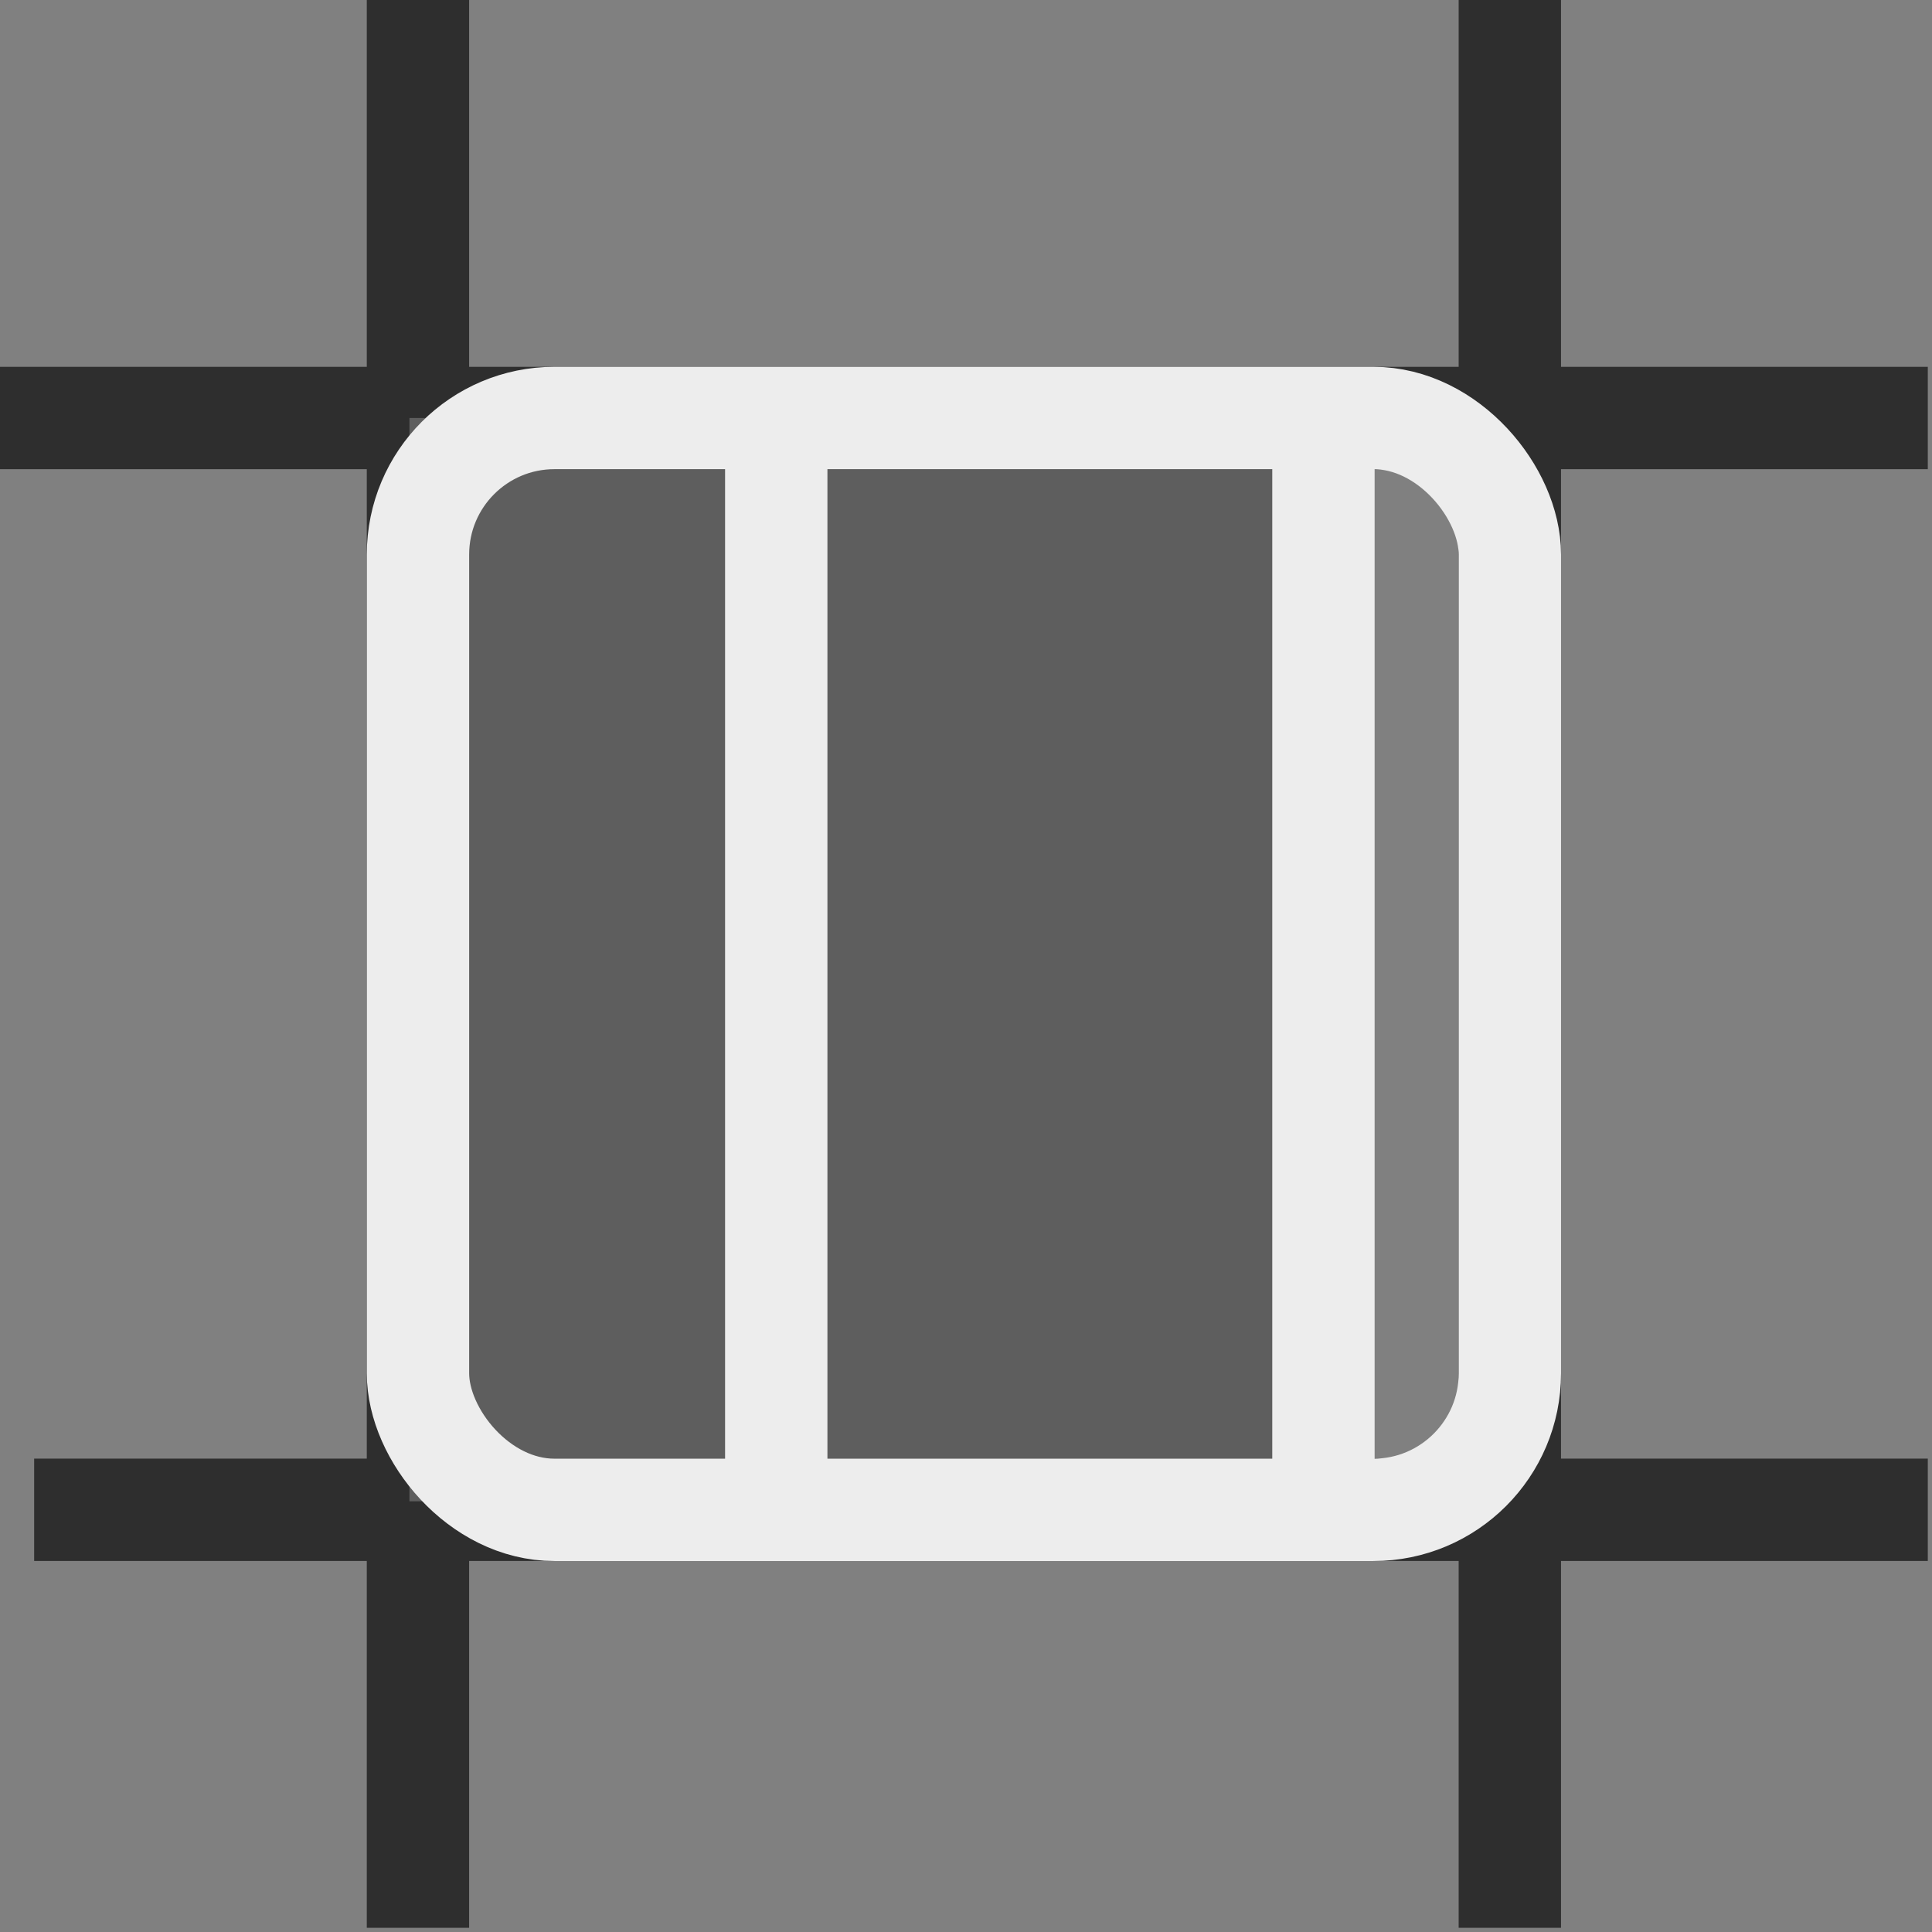 <?xml version="1.0" encoding="UTF-8"?>
<svg width="40px" height="40px" viewBox="0 0 40 40" version="1.1" xmlns="http://www.w3.org/2000/svg" xmlns:xlink="http://www.w3.org/1999/xlink">
    <rect x="0" y="0" width="40" height="40" fill="#808080" stroke="none"/>
    <!-- Generator: Sketch 63.1 (92452) - https://sketch.com -->
    <title>0</title>
    <desc>Created with Sketch.</desc>
    <g id="shifter" stroke="none" stroke-width="1" fill="none" fill-rule="evenodd">
        <g id="icons" transform="translate(-26, -668)">
            <g id="flex-basis" transform="translate(26, 668)">
                <g id="0">
                    <g id="frame" fill="#2E2E2E">
                        <rect id="Rectangle" x="7.594" y="0" width="2.119" height="39.913"></rect>
                        <rect id="Rectangle-Copy-2" transform="translate(19.956, 8.654) rotate(90) translate(-19.956, -8.654) " x="18.897" y="-11.303" width="2.119" height="39.913"></rect>
                        <rect id="Rectangle-Copy-3" transform="translate(20.31, 31.259) rotate(90) translate(-20.31, -31.259) " x="19.25" y="11.656" width="2.119" height="39.206"></rect>
                        <rect id="Rectangle-Copy" x="30.2" y="0" width="2.119" height="39.913"></rect>
                    </g>
                    <g id="content" transform="translate(7.594, 7.594)">
                        <rect id="Rectangle" fill="#5E5E5E" x="0.883" y="1.06" width="18.133" height="22.429"></rect>
                        <rect id="Rectangle" stroke="#EDEDED" stroke-width="2.119" x="1.06" y="1.06" width="22.606" height="22.606" rx="2.826"></rect>
                        <rect id="Rectangle-Copy-6" fill="#EDEDED" transform="translate(8.477, 12.451) rotate(90) translate(-8.477, -12.451) " x="-2.561" y="11.391" width="22.076" height="2.119"></rect>
                        <rect id="Rectangle-Copy-9" fill="#EDEDED" transform="translate(19.806, 12.451) rotate(90) translate(-19.806, -12.451) " x="8.768" y="11.391" width="22.076" height="2.119"></rect>
                    </g>
                </g>
            </g>
        </g>
    </g>
</svg>